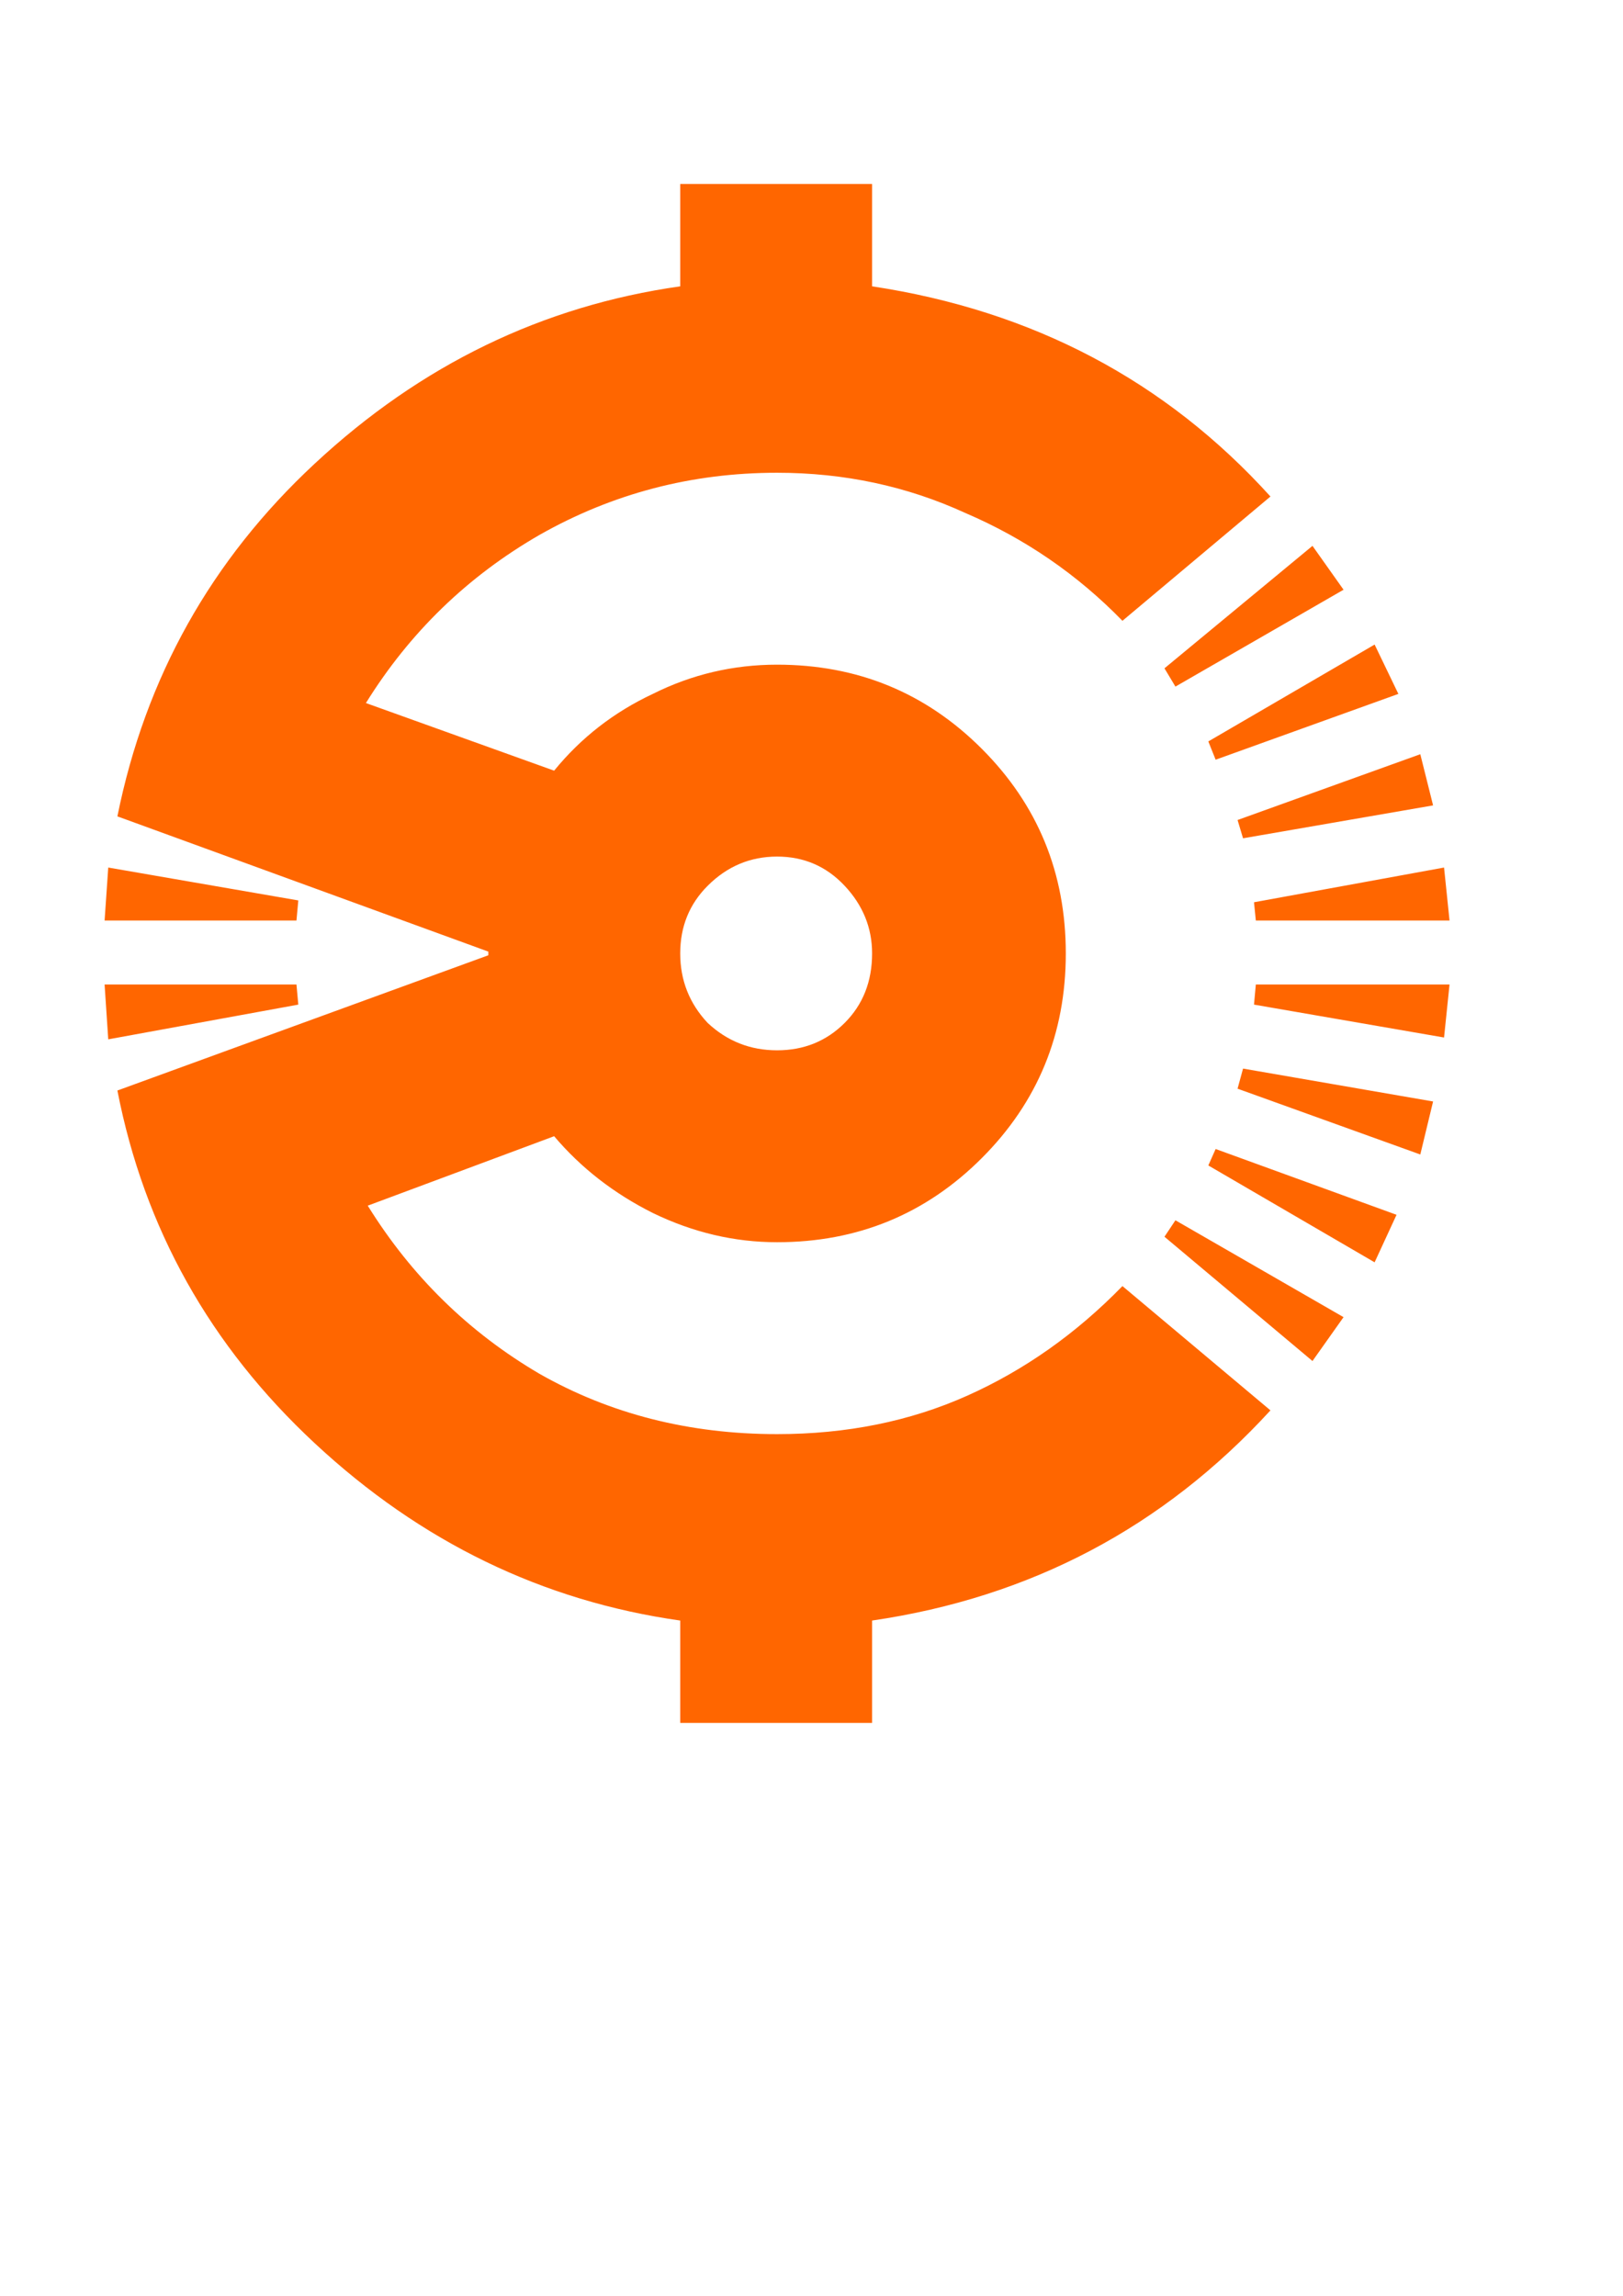 <?xml version="1.0" encoding="UTF-8" standalone="no"?>
<!-- Created with Inkscape (http://www.inkscape.org/) -->

<svg
   xmlns:dc="http://purl.org/dc/elements/1.1/"
   xmlns:cc="http://creativecommons.org/ns#"
   xmlns:rdf="http://www.w3.org/1999/02/22-rdf-syntax-ns#"
   xmlns:svg="http://www.w3.org/2000/svg"
   xmlns="http://www.w3.org/2000/svg"
   version="1.1"
   width="210mm"
   height="297mm"
   id="svg2">
  <defs
     id="defs4">
    <linearGradient
       id="linearGradient13433">
      <stop
         id="stop13435"
         style="stop-color:#3e4c66;stop-opacity:1"
         offset="0" />
      <stop
         id="stop13437"
         style="stop-color:#ccdceb;stop-opacity:1"
         offset="1" />
    </linearGradient>
  </defs>
  <g
     id="layer1">
    <g
       transform="matrix(22.341,0,0,22.341,-6279.617,-11788.061)"
       id="text13550"
       style="font-size:40px;font-style:normal;font-variant:normal;font-weight:normal;font-stretch:normal;text-align:center;line-height:80%;letter-spacing:0px;word-spacing:0px;writing-mode:lr-tb;text-anchor:middle;fill:#ff6600;fill-opacity:1;stroke:none;font-family:Nucleus BRK;-inkscape-font-specification:Nucleus BRK">
      <path
         d="m 311.17,541.749 0.52,1.08 -4,1.44 -0.16,-0.4 3.64,-2.12 m -1.36,-2.16 0.68,0.96 -3.68,2.12 -0.24,-0.4 3.24,-2.68 m 2.88,7.04 0.12,1.16 -4.24,0 -0.04,-0.4 4.16,-0.76 m -29.32,1.16 0.08,-1.16 4.16,0.72 -0.04,0.44 -4.2,0 m 0.08,2.6 -0.08,-1.2 4.2,0 0.04,0.44 -4.16,0.76 m 28.72,-6.24 0.28,1.12 -4.16,0.72 -0.12,-0.4 4,-1.44 m 0.64,5.04 -0.12,1.16 -4.16,-0.72 0.04,-0.44 4.24,0 m -1.16,5.04 -0.48,1.04 -3.64,-2.12 0.16,-0.36 3.96,1.44 m 0.8,-2.48 -0.28,1.16 -4,-1.44 0.12,-0.44 4.16,0.72 m -1.96,4.72 -0.68,0.96 -3.24,-2.72 0.24,-0.36 3.68,2.12 m -1.6,2.04 c -2.347,2.56 -5.253,4.093 -8.72,4.6 l 0,2.24 -4.2,0 0,-2.24 c -3.013,-0.427 -5.68,-1.72 -8,-3.88 -2.293,-2.133 -3.733,-4.707 -4.32,-7.72 l 8.12,-2.96 0,-0.08 -8.12,-2.96 c 0.613,-3.04 2.053,-5.613 4.32,-7.72 2.32,-2.16 4.987,-3.453 8,-3.88 l 0,-2.24 4.2,0 0,2.24 c 3.52,0.533 6.427,2.067 8.72,4.6 l -3.24,2.72 c -0.987,-1.013 -2.133,-1.8 -3.44,-2.36 -1.28,-0.587 -2.653,-0.88 -4.12,-0.88 -1.867,2e-5 -3.6,0.453 -5.2,1.36 -1.573,0.907 -2.84,2.133 -3.8,3.68 l 4.12,1.48 c 0.587,-0.72 1.307,-1.28 2.16,-1.68 0.853,-0.427 1.76,-0.64 2.72,-0.64 1.76,2e-5 3.253,0.613 4.48,1.84 1.227,1.227 1.84,2.72 1.84,4.48 -2e-5,1.76 -0.613,3.253 -1.84,4.48 -1.227,1.227 -2.72,1.84 -4.48,1.84 -0.933,10e-6 -1.84,-0.213 -2.72,-0.64 -0.853,-0.427 -1.573,-0.987 -2.16,-1.68 l -4.08,1.52 c 0.96,1.547 2.213,2.773 3.76,3.68 1.547,0.88 3.28,1.32 5.2,1.32 1.52,0 2.907,-0.28 4.16,-0.84 1.253,-0.56 2.387,-1.36 3.4,-2.4 l 3.24,2.72 m -12.92,-10 c -2e-5,0.587 0.2,1.093 0.6,1.52 0.427,0.4 0.933,0.6 1.52,0.6 0.587,10e-6 1.08,-0.2 1.48,-0.6 0.4,-0.4 0.6,-0.907 0.6,-1.52 -2e-5,-0.56 -0.2,-1.053 -0.6,-1.48 -0.4,-0.427 -0.893,-0.64 -1.48,-0.64 -0.587,10e-6 -1.093,0.213 -1.52,0.64 -0.4,0.4 -0.6,0.893 -0.6,1.48"
         id="path14342"
         style="line-height:80%;fill:#ff6600;font-family:Nucleus BRK;-inkscape-font-specification:Nucleus BRK" />
    </g>
  </g>
</svg>
